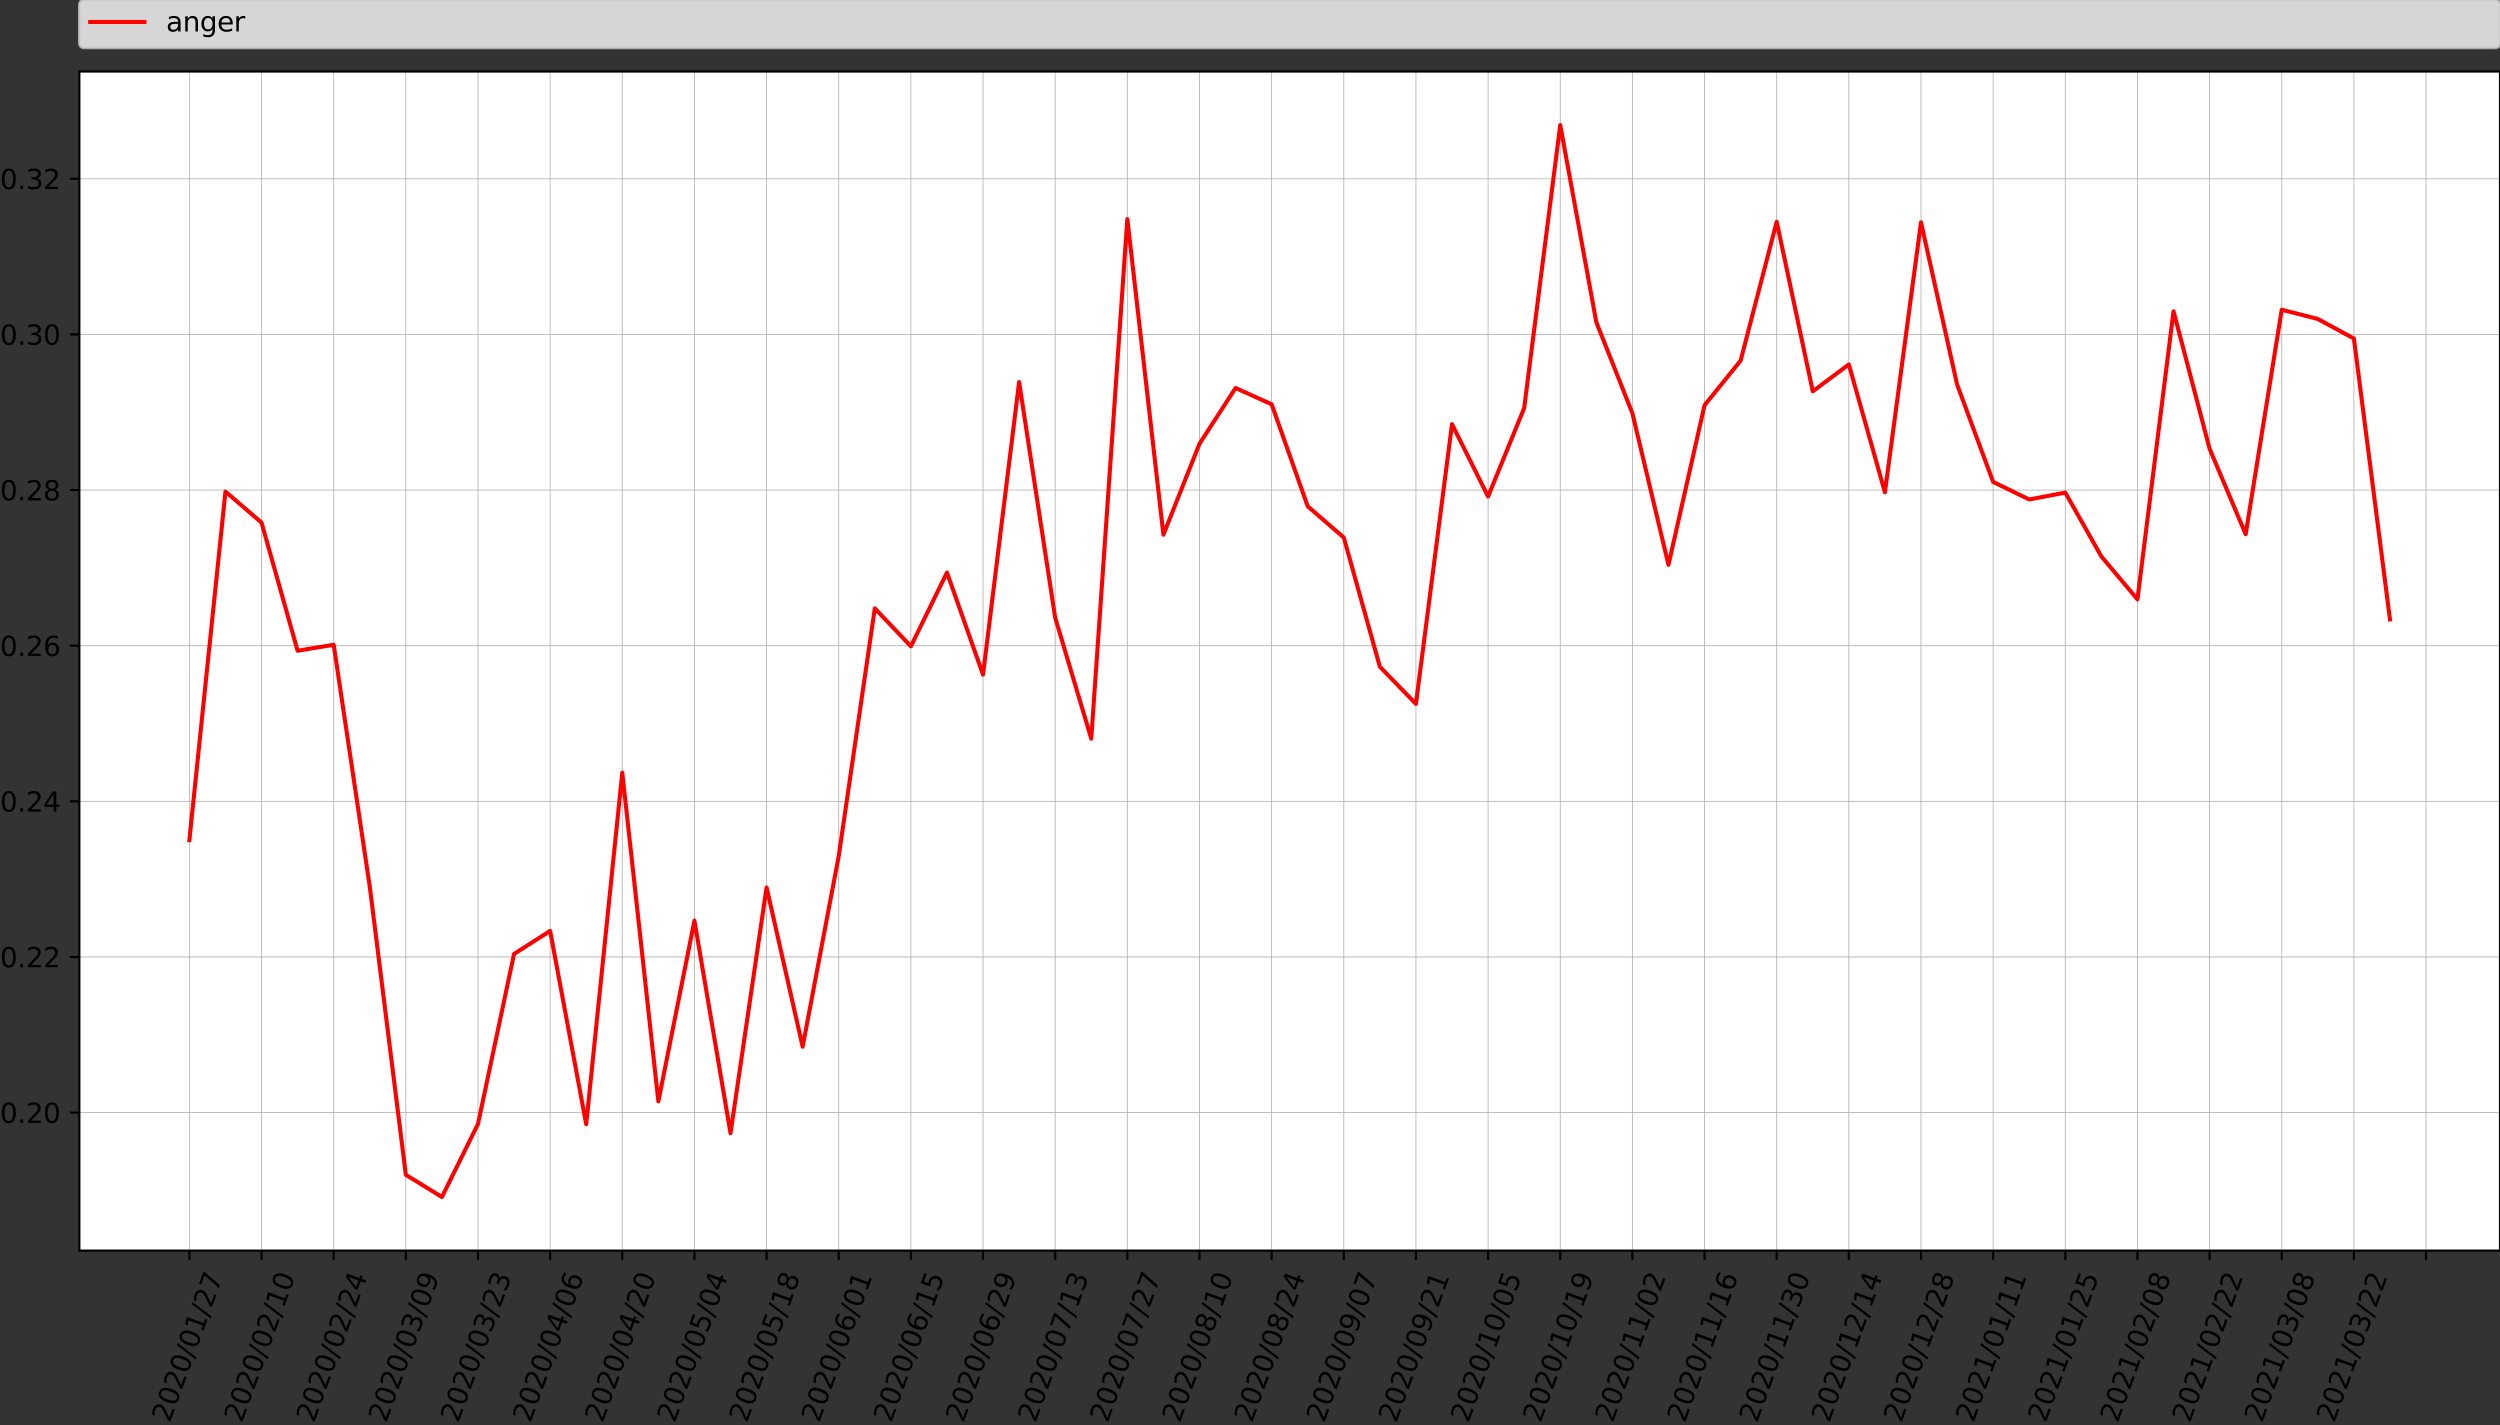 <?xml version="1.0" encoding="utf-8" standalone="no"?>
<!DOCTYPE svg PUBLIC "-//W3C//DTD SVG 1.1//EN"
  "http://www.w3.org/Graphics/SVG/1.1/DTD/svg11.dtd">
<svg height="525.727pt" version="1.1" viewBox="0 0 922.066 525.727" width="922.066pt" xmlns="http://www.w3.org/2000/svg" xmlns:xlink="http://www.w3.org/1999/xlink">
 <rect x="0" y="0" width="922.066" height="525.727" fill="#333333" stroke="none"/>
 <defs>
  <style type="text/css">*{stroke-linecap:butt;stroke-linejoin:round;}</style>
 </defs>
 <g id="figure_1">
  <g id="patch_1">
   <path d="M 0 525.727 
L 922.066 525.727 
L 922.066 0 
L 0 0 
z
" style="fill:none;"/>
  </g>
  <g id="axes_1">
   <g id="patch_2">
    <path d="M 29.266 461.256 
L 922.066 461.256 
L 922.066 26.376 
L 29.266 26.376 
z
" style="fill:#ffffff;"/>
   </g>
   <g id="matplotlib.axis_1">
    <g id="xtick_1">
     <g id="line2d_1">
      <path clip-path="url(#pb1eabdb9eb)" d="M 69.847 461.256 
L 69.847 26.376 
" style="fill:none;stroke:#b0b0b0;stroke-linecap:square;stroke-width:0.3;"/>
     </g>
     <g id="line2d_2">
      <defs>
       <path d="M 0 0 
L 0 3.5 
" id="m22dd1a181e" style="stroke:#000000;stroke-width:0.8;"/>
      </defs>
      <g>
       <use style="stroke:#000000;stroke-width:0.8;" x="69.847" xlink:href="#m22dd1a181e" y="461.256"/>
      </g>
     </g>
     <g id="text_1">
      <!-- 2020/01/27 -->
      <g transform="translate(62.584 525.016)rotate(-70)scale(0.1 -0.1)">
       <defs>
        <path d="M 1228 531 
L 3431 531 
L 3431 0 
L 469 0 
L 469 531 
Q 828 903 1448 1529 
Q 2069 2156 2228 2338 
Q 2531 2678 2651 2914 
Q 2772 3150 2772 3378 
Q 2772 3750 2511 3984 
Q 2250 4219 1831 4219 
Q 1534 4219 1204 4116 
Q 875 4013 500 3803 
L 500 4441 
Q 881 4594 1212 4672 
Q 1544 4750 1819 4750 
Q 2544 4750 2975 4387 
Q 3406 4025 3406 3419 
Q 3406 3131 3298 2873 
Q 3191 2616 2906 2266 
Q 2828 2175 2409 1742 
Q 1991 1309 1228 531 
z
" id="DejaVuSans-32" transform="scale(0.016)"/>
        <path d="M 2034 4250 
Q 1547 4250 1301 3770 
Q 1056 3291 1056 2328 
Q 1056 1369 1301 889 
Q 1547 409 2034 409 
Q 2525 409 2770 889 
Q 3016 1369 3016 2328 
Q 3016 3291 2770 3770 
Q 2525 4250 2034 4250 
z
M 2034 4750 
Q 2819 4750 3233 4129 
Q 3647 3509 3647 2328 
Q 3647 1150 3233 529 
Q 2819 -91 2034 -91 
Q 1250 -91 836 529 
Q 422 1150 422 2328 
Q 422 3509 836 4129 
Q 1250 4750 2034 4750 
z
" id="DejaVuSans-30" transform="scale(0.016)"/>
        <path d="M 1625 4666 
L 2156 4666 
L 531 -594 
L 0 -594 
L 1625 4666 
z
" id="DejaVuSans-2f" transform="scale(0.016)"/>
        <path d="M 794 531 
L 1825 531 
L 1825 4091 
L 703 3866 
L 703 4441 
L 1819 4666 
L 2450 4666 
L 2450 531 
L 3481 531 
L 3481 0 
L 794 0 
L 794 531 
z
" id="DejaVuSans-31" transform="scale(0.016)"/>
        <path d="M 525 4666 
L 3525 4666 
L 3525 4397 
L 1831 0 
L 1172 0 
L 2766 4134 
L 525 4134 
L 525 4666 
z
" id="DejaVuSans-37" transform="scale(0.016)"/>
       </defs>
       <use xlink:href="#DejaVuSans-32"/>
       <use x="63.623" xlink:href="#DejaVuSans-30"/>
       <use x="127.246" xlink:href="#DejaVuSans-32"/>
       <use x="190.869" xlink:href="#DejaVuSans-30"/>
       <use x="254.492" xlink:href="#DejaVuSans-2f"/>
       <use x="288.184" xlink:href="#DejaVuSans-30"/>
       <use x="351.807" xlink:href="#DejaVuSans-31"/>
       <use x="415.43" xlink:href="#DejaVuSans-2f"/>
       <use x="449.121" xlink:href="#DejaVuSans-32"/>
       <use x="512.744" xlink:href="#DejaVuSans-37"/>
      </g>
     </g>
    </g>
    <g id="xtick_2">
     <g id="line2d_3">
      <path clip-path="url(#pb1eabdb9eb)" d="M 96.458 461.256 
L 96.458 26.376 
" style="fill:none;stroke:#b0b0b0;stroke-linecap:square;stroke-width:0.3;"/>
     </g>
     <g id="line2d_4">
      <g>
       <use style="stroke:#000000;stroke-width:0.8;" x="96.458" xlink:href="#m22dd1a181e" y="461.256"/>
      </g>
     </g>
     <g id="text_2">
      <!-- 2020/02/10 -->
      <g transform="translate(89.195 525.016)rotate(-70)scale(0.1 -0.1)">
       <use xlink:href="#DejaVuSans-32"/>
       <use x="63.623" xlink:href="#DejaVuSans-30"/>
       <use x="127.246" xlink:href="#DejaVuSans-32"/>
       <use x="190.869" xlink:href="#DejaVuSans-30"/>
       <use x="254.492" xlink:href="#DejaVuSans-2f"/>
       <use x="288.184" xlink:href="#DejaVuSans-30"/>
       <use x="351.807" xlink:href="#DejaVuSans-32"/>
       <use x="415.43" xlink:href="#DejaVuSans-2f"/>
       <use x="449.121" xlink:href="#DejaVuSans-31"/>
       <use x="512.744" xlink:href="#DejaVuSans-30"/>
      </g>
     </g>
    </g>
    <g id="xtick_3">
     <g id="line2d_5">
      <path clip-path="url(#pb1eabdb9eb)" d="M 123.07 461.256 
L 123.07 26.376 
" style="fill:none;stroke:#b0b0b0;stroke-linecap:square;stroke-width:0.3;"/>
     </g>
     <g id="line2d_6">
      <g>
       <use style="stroke:#000000;stroke-width:0.8;" x="123.07" xlink:href="#m22dd1a181e" y="461.256"/>
      </g>
     </g>
     <g id="text_3">
      <!-- 2020/02/24 -->
      <g transform="translate(115.806 525.016)rotate(-70)scale(0.1 -0.1)">
       <defs>
        <path d="M 2419 4116 
L 825 1625 
L 2419 1625 
L 2419 4116 
z
M 2253 4666 
L 3047 4666 
L 3047 1625 
L 3713 1625 
L 3713 1100 
L 3047 1100 
L 3047 0 
L 2419 0 
L 2419 1100 
L 313 1100 
L 313 1709 
L 2253 4666 
z
" id="DejaVuSans-34" transform="scale(0.016)"/>
       </defs>
       <use xlink:href="#DejaVuSans-32"/>
       <use x="63.623" xlink:href="#DejaVuSans-30"/>
       <use x="127.246" xlink:href="#DejaVuSans-32"/>
       <use x="190.869" xlink:href="#DejaVuSans-30"/>
       <use x="254.492" xlink:href="#DejaVuSans-2f"/>
       <use x="288.184" xlink:href="#DejaVuSans-30"/>
       <use x="351.807" xlink:href="#DejaVuSans-32"/>
       <use x="415.43" xlink:href="#DejaVuSans-2f"/>
       <use x="449.121" xlink:href="#DejaVuSans-32"/>
       <use x="512.744" xlink:href="#DejaVuSans-34"/>
      </g>
     </g>
    </g>
    <g id="xtick_4">
     <g id="line2d_7">
      <path clip-path="url(#pb1eabdb9eb)" d="M 149.681 461.256 
L 149.681 26.376 
" style="fill:none;stroke:#b0b0b0;stroke-linecap:square;stroke-width:0.3;"/>
     </g>
     <g id="line2d_8">
      <g>
       <use style="stroke:#000000;stroke-width:0.8;" x="149.681" xlink:href="#m22dd1a181e" y="461.256"/>
      </g>
     </g>
     <g id="text_4">
      <!-- 2020/03/09 -->
      <g transform="translate(142.417 525.016)rotate(-70)scale(0.1 -0.1)">
       <defs>
        <path d="M 2597 2516 
Q 3050 2419 3304 2112 
Q 3559 1806 3559 1356 
Q 3559 666 3084 287 
Q 2609 -91 1734 -91 
Q 1441 -91 1130 -33 
Q 819 25 488 141 
L 488 750 
Q 750 597 1062 519 
Q 1375 441 1716 441 
Q 2309 441 2620 675 
Q 2931 909 2931 1356 
Q 2931 1769 2642 2001 
Q 2353 2234 1838 2234 
L 1294 2234 
L 1294 2753 
L 1863 2753 
Q 2328 2753 2575 2939 
Q 2822 3125 2822 3475 
Q 2822 3834 2567 4026 
Q 2313 4219 1838 4219 
Q 1578 4219 1281 4162 
Q 984 4106 628 3988 
L 628 4550 
Q 988 4650 1302 4700 
Q 1616 4750 1894 4750 
Q 2613 4750 3031 4423 
Q 3450 4097 3450 3541 
Q 3450 3153 3228 2886 
Q 3006 2619 2597 2516 
z
" id="DejaVuSans-33" transform="scale(0.016)"/>
        <path d="M 703 97 
L 703 672 
Q 941 559 1184 500 
Q 1428 441 1663 441 
Q 2288 441 2617 861 
Q 2947 1281 2994 2138 
Q 2813 1869 2534 1725 
Q 2256 1581 1919 1581 
Q 1219 1581 811 2004 
Q 403 2428 403 3163 
Q 403 3881 828 4315 
Q 1253 4750 1959 4750 
Q 2769 4750 3195 4129 
Q 3622 3509 3622 2328 
Q 3622 1225 3098 567 
Q 2575 -91 1691 -91 
Q 1453 -91 1209 -44 
Q 966 3 703 97 
z
M 1959 2075 
Q 2384 2075 2632 2365 
Q 2881 2656 2881 3163 
Q 2881 3666 2632 3958 
Q 2384 4250 1959 4250 
Q 1534 4250 1286 3958 
Q 1038 3666 1038 3163 
Q 1038 2656 1286 2365 
Q 1534 2075 1959 2075 
z
" id="DejaVuSans-39" transform="scale(0.016)"/>
       </defs>
       <use xlink:href="#DejaVuSans-32"/>
       <use x="63.623" xlink:href="#DejaVuSans-30"/>
       <use x="127.246" xlink:href="#DejaVuSans-32"/>
       <use x="190.869" xlink:href="#DejaVuSans-30"/>
       <use x="254.492" xlink:href="#DejaVuSans-2f"/>
       <use x="288.184" xlink:href="#DejaVuSans-30"/>
       <use x="351.807" xlink:href="#DejaVuSans-33"/>
       <use x="415.43" xlink:href="#DejaVuSans-2f"/>
       <use x="449.121" xlink:href="#DejaVuSans-30"/>
       <use x="512.744" xlink:href="#DejaVuSans-39"/>
      </g>
     </g>
    </g>
    <g id="xtick_5">
     <g id="line2d_9">
      <path clip-path="url(#pb1eabdb9eb)" d="M 176.292 461.256 
L 176.292 26.376 
" style="fill:none;stroke:#b0b0b0;stroke-linecap:square;stroke-width:0.3;"/>
     </g>
     <g id="line2d_10">
      <g>
       <use style="stroke:#000000;stroke-width:0.8;" x="176.292" xlink:href="#m22dd1a181e" y="461.256"/>
      </g>
     </g>
     <g id="text_5">
      <!-- 2020/03/23 -->
      <g transform="translate(169.028 525.016)rotate(-70)scale(0.1 -0.1)">
       <use xlink:href="#DejaVuSans-32"/>
       <use x="63.623" xlink:href="#DejaVuSans-30"/>
       <use x="127.246" xlink:href="#DejaVuSans-32"/>
       <use x="190.869" xlink:href="#DejaVuSans-30"/>
       <use x="254.492" xlink:href="#DejaVuSans-2f"/>
       <use x="288.184" xlink:href="#DejaVuSans-30"/>
       <use x="351.807" xlink:href="#DejaVuSans-33"/>
       <use x="415.43" xlink:href="#DejaVuSans-2f"/>
       <use x="449.121" xlink:href="#DejaVuSans-32"/>
       <use x="512.744" xlink:href="#DejaVuSans-33"/>
      </g>
     </g>
    </g>
    <g id="xtick_6">
     <g id="line2d_11">
      <path clip-path="url(#pb1eabdb9eb)" d="M 202.903 461.256 
L 202.903 26.376 
" style="fill:none;stroke:#b0b0b0;stroke-linecap:square;stroke-width:0.3;"/>
     </g>
     <g id="line2d_12">
      <g>
       <use style="stroke:#000000;stroke-width:0.8;" x="202.903" xlink:href="#m22dd1a181e" y="461.256"/>
      </g>
     </g>
     <g id="text_6">
      <!-- 2020/04/06 -->
      <g transform="translate(195.639 525.016)rotate(-70)scale(0.1 -0.1)">
       <defs>
        <path d="M 2113 2584 
Q 1688 2584 1439 2293 
Q 1191 2003 1191 1497 
Q 1191 994 1439 701 
Q 1688 409 2113 409 
Q 2538 409 2786 701 
Q 3034 994 3034 1497 
Q 3034 2003 2786 2293 
Q 2538 2584 2113 2584 
z
M 3366 4563 
L 3366 3988 
Q 3128 4100 2886 4159 
Q 2644 4219 2406 4219 
Q 1781 4219 1451 3797 
Q 1122 3375 1075 2522 
Q 1259 2794 1537 2939 
Q 1816 3084 2150 3084 
Q 2853 3084 3261 2657 
Q 3669 2231 3669 1497 
Q 3669 778 3244 343 
Q 2819 -91 2113 -91 
Q 1303 -91 875 529 
Q 447 1150 447 2328 
Q 447 3434 972 4092 
Q 1497 4750 2381 4750 
Q 2619 4750 2861 4703 
Q 3103 4656 3366 4563 
z
" id="DejaVuSans-36" transform="scale(0.016)"/>
       </defs>
       <use xlink:href="#DejaVuSans-32"/>
       <use x="63.623" xlink:href="#DejaVuSans-30"/>
       <use x="127.246" xlink:href="#DejaVuSans-32"/>
       <use x="190.869" xlink:href="#DejaVuSans-30"/>
       <use x="254.492" xlink:href="#DejaVuSans-2f"/>
       <use x="288.184" xlink:href="#DejaVuSans-30"/>
       <use x="351.807" xlink:href="#DejaVuSans-34"/>
       <use x="415.43" xlink:href="#DejaVuSans-2f"/>
       <use x="449.121" xlink:href="#DejaVuSans-30"/>
       <use x="512.744" xlink:href="#DejaVuSans-36"/>
      </g>
     </g>
    </g>
    <g id="xtick_7">
     <g id="line2d_13">
      <path clip-path="url(#pb1eabdb9eb)" d="M 229.514 461.256 
L 229.514 26.376 
" style="fill:none;stroke:#b0b0b0;stroke-linecap:square;stroke-width:0.3;"/>
     </g>
     <g id="line2d_14">
      <g>
       <use style="stroke:#000000;stroke-width:0.8;" x="229.514" xlink:href="#m22dd1a181e" y="461.256"/>
      </g>
     </g>
     <g id="text_7">
      <!-- 2020/04/20 -->
      <g transform="translate(222.25 525.016)rotate(-70)scale(0.1 -0.1)">
       <use xlink:href="#DejaVuSans-32"/>
       <use x="63.623" xlink:href="#DejaVuSans-30"/>
       <use x="127.246" xlink:href="#DejaVuSans-32"/>
       <use x="190.869" xlink:href="#DejaVuSans-30"/>
       <use x="254.492" xlink:href="#DejaVuSans-2f"/>
       <use x="288.184" xlink:href="#DejaVuSans-30"/>
       <use x="351.807" xlink:href="#DejaVuSans-34"/>
       <use x="415.43" xlink:href="#DejaVuSans-2f"/>
       <use x="449.121" xlink:href="#DejaVuSans-32"/>
       <use x="512.744" xlink:href="#DejaVuSans-30"/>
      </g>
     </g>
    </g>
    <g id="xtick_8">
     <g id="line2d_15">
      <path clip-path="url(#pb1eabdb9eb)" d="M 256.125 461.256 
L 256.125 26.376 
" style="fill:none;stroke:#b0b0b0;stroke-linecap:square;stroke-width:0.3;"/>
     </g>
     <g id="line2d_16">
      <g>
       <use style="stroke:#000000;stroke-width:0.8;" x="256.125" xlink:href="#m22dd1a181e" y="461.256"/>
      </g>
     </g>
     <g id="text_8">
      <!-- 2020/05/04 -->
      <g transform="translate(248.861 525.016)rotate(-70)scale(0.1 -0.1)">
       <defs>
        <path d="M 691 4666 
L 3169 4666 
L 3169 4134 
L 1269 4134 
L 1269 2991 
Q 1406 3038 1543 3061 
Q 1681 3084 1819 3084 
Q 2600 3084 3056 2656 
Q 3513 2228 3513 1497 
Q 3513 744 3044 326 
Q 2575 -91 1722 -91 
Q 1428 -91 1123 -41 
Q 819 9 494 109 
L 494 744 
Q 775 591 1075 516 
Q 1375 441 1709 441 
Q 2250 441 2565 725 
Q 2881 1009 2881 1497 
Q 2881 1984 2565 2268 
Q 2250 2553 1709 2553 
Q 1456 2553 1204 2497 
Q 953 2441 691 2322 
L 691 4666 
z
" id="DejaVuSans-35" transform="scale(0.016)"/>
       </defs>
       <use xlink:href="#DejaVuSans-32"/>
       <use x="63.623" xlink:href="#DejaVuSans-30"/>
       <use x="127.246" xlink:href="#DejaVuSans-32"/>
       <use x="190.869" xlink:href="#DejaVuSans-30"/>
       <use x="254.492" xlink:href="#DejaVuSans-2f"/>
       <use x="288.184" xlink:href="#DejaVuSans-30"/>
       <use x="351.807" xlink:href="#DejaVuSans-35"/>
       <use x="415.43" xlink:href="#DejaVuSans-2f"/>
       <use x="449.121" xlink:href="#DejaVuSans-30"/>
       <use x="512.744" xlink:href="#DejaVuSans-34"/>
      </g>
     </g>
    </g>
    <g id="xtick_9">
     <g id="line2d_17">
      <path clip-path="url(#pb1eabdb9eb)" d="M 282.736 461.256 
L 282.736 26.376 
" style="fill:none;stroke:#b0b0b0;stroke-linecap:square;stroke-width:0.3;"/>
     </g>
     <g id="line2d_18">
      <g>
       <use style="stroke:#000000;stroke-width:0.8;" x="282.736" xlink:href="#m22dd1a181e" y="461.256"/>
      </g>
     </g>
     <g id="text_9">
      <!-- 2020/05/18 -->
      <g transform="translate(275.472 525.016)rotate(-70)scale(0.1 -0.1)">
       <defs>
        <path d="M 2034 2216 
Q 1584 2216 1326 1975 
Q 1069 1734 1069 1313 
Q 1069 891 1326 650 
Q 1584 409 2034 409 
Q 2484 409 2743 651 
Q 3003 894 3003 1313 
Q 3003 1734 2745 1975 
Q 2488 2216 2034 2216 
z
M 1403 2484 
Q 997 2584 770 2862 
Q 544 3141 544 3541 
Q 544 4100 942 4425 
Q 1341 4750 2034 4750 
Q 2731 4750 3128 4425 
Q 3525 4100 3525 3541 
Q 3525 3141 3298 2862 
Q 3072 2584 2669 2484 
Q 3125 2378 3379 2068 
Q 3634 1759 3634 1313 
Q 3634 634 3220 271 
Q 2806 -91 2034 -91 
Q 1263 -91 848 271 
Q 434 634 434 1313 
Q 434 1759 690 2068 
Q 947 2378 1403 2484 
z
M 1172 3481 
Q 1172 3119 1398 2916 
Q 1625 2713 2034 2713 
Q 2441 2713 2670 2916 
Q 2900 3119 2900 3481 
Q 2900 3844 2670 4047 
Q 2441 4250 2034 4250 
Q 1625 4250 1398 4047 
Q 1172 3844 1172 3481 
z
" id="DejaVuSans-38" transform="scale(0.016)"/>
       </defs>
       <use xlink:href="#DejaVuSans-32"/>
       <use x="63.623" xlink:href="#DejaVuSans-30"/>
       <use x="127.246" xlink:href="#DejaVuSans-32"/>
       <use x="190.869" xlink:href="#DejaVuSans-30"/>
       <use x="254.492" xlink:href="#DejaVuSans-2f"/>
       <use x="288.184" xlink:href="#DejaVuSans-30"/>
       <use x="351.807" xlink:href="#DejaVuSans-35"/>
       <use x="415.43" xlink:href="#DejaVuSans-2f"/>
       <use x="449.121" xlink:href="#DejaVuSans-31"/>
       <use x="512.744" xlink:href="#DejaVuSans-38"/>
      </g>
     </g>
    </g>
    <g id="xtick_10">
     <g id="line2d_19">
      <path clip-path="url(#pb1eabdb9eb)" d="M 309.347 461.256 
L 309.347 26.376 
" style="fill:none;stroke:#b0b0b0;stroke-linecap:square;stroke-width:0.3;"/>
     </g>
     <g id="line2d_20">
      <g>
       <use style="stroke:#000000;stroke-width:0.8;" x="309.347" xlink:href="#m22dd1a181e" y="461.256"/>
      </g>
     </g>
     <g id="text_10">
      <!-- 2020/06/01 -->
      <g transform="translate(302.083 525.016)rotate(-70)scale(0.1 -0.1)">
       <use xlink:href="#DejaVuSans-32"/>
       <use x="63.623" xlink:href="#DejaVuSans-30"/>
       <use x="127.246" xlink:href="#DejaVuSans-32"/>
       <use x="190.869" xlink:href="#DejaVuSans-30"/>
       <use x="254.492" xlink:href="#DejaVuSans-2f"/>
       <use x="288.184" xlink:href="#DejaVuSans-30"/>
       <use x="351.807" xlink:href="#DejaVuSans-36"/>
       <use x="415.43" xlink:href="#DejaVuSans-2f"/>
       <use x="449.121" xlink:href="#DejaVuSans-30"/>
       <use x="512.744" xlink:href="#DejaVuSans-31"/>
      </g>
     </g>
    </g>
    <g id="xtick_11">
     <g id="line2d_21">
      <path clip-path="url(#pb1eabdb9eb)" d="M 335.958 461.256 
L 335.958 26.376 
" style="fill:none;stroke:#b0b0b0;stroke-linecap:square;stroke-width:0.3;"/>
     </g>
     <g id="line2d_22">
      <g>
       <use style="stroke:#000000;stroke-width:0.8;" x="335.958" xlink:href="#m22dd1a181e" y="461.256"/>
      </g>
     </g>
     <g id="text_11">
      <!-- 2020/06/15 -->
      <g transform="translate(328.694 525.016)rotate(-70)scale(0.1 -0.1)">
       <use xlink:href="#DejaVuSans-32"/>
       <use x="63.623" xlink:href="#DejaVuSans-30"/>
       <use x="127.246" xlink:href="#DejaVuSans-32"/>
       <use x="190.869" xlink:href="#DejaVuSans-30"/>
       <use x="254.492" xlink:href="#DejaVuSans-2f"/>
       <use x="288.184" xlink:href="#DejaVuSans-30"/>
       <use x="351.807" xlink:href="#DejaVuSans-36"/>
       <use x="415.43" xlink:href="#DejaVuSans-2f"/>
       <use x="449.121" xlink:href="#DejaVuSans-31"/>
       <use x="512.744" xlink:href="#DejaVuSans-35"/>
      </g>
     </g>
    </g>
    <g id="xtick_12">
     <g id="line2d_23">
      <path clip-path="url(#pb1eabdb9eb)" d="M 362.569 461.256 
L 362.569 26.376 
" style="fill:none;stroke:#b0b0b0;stroke-linecap:square;stroke-width:0.3;"/>
     </g>
     <g id="line2d_24">
      <g>
       <use style="stroke:#000000;stroke-width:0.8;" x="362.569" xlink:href="#m22dd1a181e" y="461.256"/>
      </g>
     </g>
     <g id="text_12">
      <!-- 2020/06/29 -->
      <g transform="translate(355.305 525.016)rotate(-70)scale(0.1 -0.1)">
       <use xlink:href="#DejaVuSans-32"/>
       <use x="63.623" xlink:href="#DejaVuSans-30"/>
       <use x="127.246" xlink:href="#DejaVuSans-32"/>
       <use x="190.869" xlink:href="#DejaVuSans-30"/>
       <use x="254.492" xlink:href="#DejaVuSans-2f"/>
       <use x="288.184" xlink:href="#DejaVuSans-30"/>
       <use x="351.807" xlink:href="#DejaVuSans-36"/>
       <use x="415.43" xlink:href="#DejaVuSans-2f"/>
       <use x="449.121" xlink:href="#DejaVuSans-32"/>
       <use x="512.744" xlink:href="#DejaVuSans-39"/>
      </g>
     </g>
    </g>
    <g id="xtick_13">
     <g id="line2d_25">
      <path clip-path="url(#pb1eabdb9eb)" d="M 389.18 461.256 
L 389.18 26.376 
" style="fill:none;stroke:#b0b0b0;stroke-linecap:square;stroke-width:0.3;"/>
     </g>
     <g id="line2d_26">
      <g>
       <use style="stroke:#000000;stroke-width:0.8;" x="389.18" xlink:href="#m22dd1a181e" y="461.256"/>
      </g>
     </g>
     <g id="text_13">
      <!-- 2020/07/13 -->
      <g transform="translate(381.916 525.016)rotate(-70)scale(0.1 -0.1)">
       <use xlink:href="#DejaVuSans-32"/>
       <use x="63.623" xlink:href="#DejaVuSans-30"/>
       <use x="127.246" xlink:href="#DejaVuSans-32"/>
       <use x="190.869" xlink:href="#DejaVuSans-30"/>
       <use x="254.492" xlink:href="#DejaVuSans-2f"/>
       <use x="288.184" xlink:href="#DejaVuSans-30"/>
       <use x="351.807" xlink:href="#DejaVuSans-37"/>
       <use x="415.43" xlink:href="#DejaVuSans-2f"/>
       <use x="449.121" xlink:href="#DejaVuSans-31"/>
       <use x="512.744" xlink:href="#DejaVuSans-33"/>
      </g>
     </g>
    </g>
    <g id="xtick_14">
     <g id="line2d_27">
      <path clip-path="url(#pb1eabdb9eb)" d="M 415.791 461.256 
L 415.791 26.376 
" style="fill:none;stroke:#b0b0b0;stroke-linecap:square;stroke-width:0.3;"/>
     </g>
     <g id="line2d_28">
      <g>
       <use style="stroke:#000000;stroke-width:0.8;" x="415.791" xlink:href="#m22dd1a181e" y="461.256"/>
      </g>
     </g>
     <g id="text_14">
      <!-- 2020/07/27 -->
      <g transform="translate(408.527 525.016)rotate(-70)scale(0.1 -0.1)">
       <use xlink:href="#DejaVuSans-32"/>
       <use x="63.623" xlink:href="#DejaVuSans-30"/>
       <use x="127.246" xlink:href="#DejaVuSans-32"/>
       <use x="190.869" xlink:href="#DejaVuSans-30"/>
       <use x="254.492" xlink:href="#DejaVuSans-2f"/>
       <use x="288.184" xlink:href="#DejaVuSans-30"/>
       <use x="351.807" xlink:href="#DejaVuSans-37"/>
       <use x="415.43" xlink:href="#DejaVuSans-2f"/>
       <use x="449.121" xlink:href="#DejaVuSans-32"/>
       <use x="512.744" xlink:href="#DejaVuSans-37"/>
      </g>
     </g>
    </g>
    <g id="xtick_15">
     <g id="line2d_29">
      <path clip-path="url(#pb1eabdb9eb)" d="M 442.402 461.256 
L 442.402 26.376 
" style="fill:none;stroke:#b0b0b0;stroke-linecap:square;stroke-width:0.3;"/>
     </g>
     <g id="line2d_30">
      <g>
       <use style="stroke:#000000;stroke-width:0.8;" x="442.402" xlink:href="#m22dd1a181e" y="461.256"/>
      </g>
     </g>
     <g id="text_15">
      <!-- 2020/08/10 -->
      <g transform="translate(435.138 525.016)rotate(-70)scale(0.1 -0.1)">
       <use xlink:href="#DejaVuSans-32"/>
       <use x="63.623" xlink:href="#DejaVuSans-30"/>
       <use x="127.246" xlink:href="#DejaVuSans-32"/>
       <use x="190.869" xlink:href="#DejaVuSans-30"/>
       <use x="254.492" xlink:href="#DejaVuSans-2f"/>
       <use x="288.184" xlink:href="#DejaVuSans-30"/>
       <use x="351.807" xlink:href="#DejaVuSans-38"/>
       <use x="415.43" xlink:href="#DejaVuSans-2f"/>
       <use x="449.121" xlink:href="#DejaVuSans-31"/>
       <use x="512.744" xlink:href="#DejaVuSans-30"/>
      </g>
     </g>
    </g>
    <g id="xtick_16">
     <g id="line2d_31">
      <path clip-path="url(#pb1eabdb9eb)" d="M 469.013 461.256 
L 469.013 26.376 
" style="fill:none;stroke:#b0b0b0;stroke-linecap:square;stroke-width:0.3;"/>
     </g>
     <g id="line2d_32">
      <g>
       <use style="stroke:#000000;stroke-width:0.8;" x="469.013" xlink:href="#m22dd1a181e" y="461.256"/>
      </g>
     </g>
     <g id="text_16">
      <!-- 2020/08/24 -->
      <g transform="translate(461.749 525.016)rotate(-70)scale(0.1 -0.1)">
       <use xlink:href="#DejaVuSans-32"/>
       <use x="63.623" xlink:href="#DejaVuSans-30"/>
       <use x="127.246" xlink:href="#DejaVuSans-32"/>
       <use x="190.869" xlink:href="#DejaVuSans-30"/>
       <use x="254.492" xlink:href="#DejaVuSans-2f"/>
       <use x="288.184" xlink:href="#DejaVuSans-30"/>
       <use x="351.807" xlink:href="#DejaVuSans-38"/>
       <use x="415.43" xlink:href="#DejaVuSans-2f"/>
       <use x="449.121" xlink:href="#DejaVuSans-32"/>
       <use x="512.744" xlink:href="#DejaVuSans-34"/>
      </g>
     </g>
    </g>
    <g id="xtick_17">
     <g id="line2d_33">
      <path clip-path="url(#pb1eabdb9eb)" d="M 495.624 461.256 
L 495.624 26.376 
" style="fill:none;stroke:#b0b0b0;stroke-linecap:square;stroke-width:0.3;"/>
     </g>
     <g id="line2d_34">
      <g>
       <use style="stroke:#000000;stroke-width:0.8;" x="495.624" xlink:href="#m22dd1a181e" y="461.256"/>
      </g>
     </g>
     <g id="text_17">
      <!-- 2020/09/07 -->
      <g transform="translate(488.36 525.016)rotate(-70)scale(0.1 -0.1)">
       <use xlink:href="#DejaVuSans-32"/>
       <use x="63.623" xlink:href="#DejaVuSans-30"/>
       <use x="127.246" xlink:href="#DejaVuSans-32"/>
       <use x="190.869" xlink:href="#DejaVuSans-30"/>
       <use x="254.492" xlink:href="#DejaVuSans-2f"/>
       <use x="288.184" xlink:href="#DejaVuSans-30"/>
       <use x="351.807" xlink:href="#DejaVuSans-39"/>
       <use x="415.43" xlink:href="#DejaVuSans-2f"/>
       <use x="449.121" xlink:href="#DejaVuSans-30"/>
       <use x="512.744" xlink:href="#DejaVuSans-37"/>
      </g>
     </g>
    </g>
    <g id="xtick_18">
     <g id="line2d_35">
      <path clip-path="url(#pb1eabdb9eb)" d="M 522.235 461.256 
L 522.235 26.376 
" style="fill:none;stroke:#b0b0b0;stroke-linecap:square;stroke-width:0.3;"/>
     </g>
     <g id="line2d_36">
      <g>
       <use style="stroke:#000000;stroke-width:0.8;" x="522.235" xlink:href="#m22dd1a181e" y="461.256"/>
      </g>
     </g>
     <g id="text_18">
      <!-- 2020/09/21 -->
      <g transform="translate(514.971 525.016)rotate(-70)scale(0.1 -0.1)">
       <use xlink:href="#DejaVuSans-32"/>
       <use x="63.623" xlink:href="#DejaVuSans-30"/>
       <use x="127.246" xlink:href="#DejaVuSans-32"/>
       <use x="190.869" xlink:href="#DejaVuSans-30"/>
       <use x="254.492" xlink:href="#DejaVuSans-2f"/>
       <use x="288.184" xlink:href="#DejaVuSans-30"/>
       <use x="351.807" xlink:href="#DejaVuSans-39"/>
       <use x="415.43" xlink:href="#DejaVuSans-2f"/>
       <use x="449.121" xlink:href="#DejaVuSans-32"/>
       <use x="512.744" xlink:href="#DejaVuSans-31"/>
      </g>
     </g>
    </g>
    <g id="xtick_19">
     <g id="line2d_37">
      <path clip-path="url(#pb1eabdb9eb)" d="M 548.846 461.256 
L 548.846 26.376 
" style="fill:none;stroke:#b0b0b0;stroke-linecap:square;stroke-width:0.3;"/>
     </g>
     <g id="line2d_38">
      <g>
       <use style="stroke:#000000;stroke-width:0.8;" x="548.846" xlink:href="#m22dd1a181e" y="461.256"/>
      </g>
     </g>
     <g id="text_19">
      <!-- 2020/10/05 -->
      <g transform="translate(541.582 525.016)rotate(-70)scale(0.1 -0.1)">
       <use xlink:href="#DejaVuSans-32"/>
       <use x="63.623" xlink:href="#DejaVuSans-30"/>
       <use x="127.246" xlink:href="#DejaVuSans-32"/>
       <use x="190.869" xlink:href="#DejaVuSans-30"/>
       <use x="254.492" xlink:href="#DejaVuSans-2f"/>
       <use x="288.184" xlink:href="#DejaVuSans-31"/>
       <use x="351.807" xlink:href="#DejaVuSans-30"/>
       <use x="415.43" xlink:href="#DejaVuSans-2f"/>
       <use x="449.121" xlink:href="#DejaVuSans-30"/>
       <use x="512.744" xlink:href="#DejaVuSans-35"/>
      </g>
     </g>
    </g>
    <g id="xtick_20">
     <g id="line2d_39">
      <path clip-path="url(#pb1eabdb9eb)" d="M 575.457 461.256 
L 575.457 26.376 
" style="fill:none;stroke:#b0b0b0;stroke-linecap:square;stroke-width:0.3;"/>
     </g>
     <g id="line2d_40">
      <g>
       <use style="stroke:#000000;stroke-width:0.8;" x="575.457" xlink:href="#m22dd1a181e" y="461.256"/>
      </g>
     </g>
     <g id="text_20">
      <!-- 2020/10/19 -->
      <g transform="translate(568.193 525.016)rotate(-70)scale(0.1 -0.1)">
       <use xlink:href="#DejaVuSans-32"/>
       <use x="63.623" xlink:href="#DejaVuSans-30"/>
       <use x="127.246" xlink:href="#DejaVuSans-32"/>
       <use x="190.869" xlink:href="#DejaVuSans-30"/>
       <use x="254.492" xlink:href="#DejaVuSans-2f"/>
       <use x="288.184" xlink:href="#DejaVuSans-31"/>
       <use x="351.807" xlink:href="#DejaVuSans-30"/>
       <use x="415.43" xlink:href="#DejaVuSans-2f"/>
       <use x="449.121" xlink:href="#DejaVuSans-31"/>
       <use x="512.744" xlink:href="#DejaVuSans-39"/>
      </g>
     </g>
    </g>
    <g id="xtick_21">
     <g id="line2d_41">
      <path clip-path="url(#pb1eabdb9eb)" d="M 602.068 461.256 
L 602.068 26.376 
" style="fill:none;stroke:#b0b0b0;stroke-linecap:square;stroke-width:0.3;"/>
     </g>
     <g id="line2d_42">
      <g>
       <use style="stroke:#000000;stroke-width:0.8;" x="602.068" xlink:href="#m22dd1a181e" y="461.256"/>
      </g>
     </g>
     <g id="text_21">
      <!-- 2020/11/02 -->
      <g transform="translate(594.804 525.016)rotate(-70)scale(0.1 -0.1)">
       <use xlink:href="#DejaVuSans-32"/>
       <use x="63.623" xlink:href="#DejaVuSans-30"/>
       <use x="127.246" xlink:href="#DejaVuSans-32"/>
       <use x="190.869" xlink:href="#DejaVuSans-30"/>
       <use x="254.492" xlink:href="#DejaVuSans-2f"/>
       <use x="288.184" xlink:href="#DejaVuSans-31"/>
       <use x="351.807" xlink:href="#DejaVuSans-31"/>
       <use x="415.43" xlink:href="#DejaVuSans-2f"/>
       <use x="449.121" xlink:href="#DejaVuSans-30"/>
       <use x="512.744" xlink:href="#DejaVuSans-32"/>
      </g>
     </g>
    </g>
    <g id="xtick_22">
     <g id="line2d_43">
      <path clip-path="url(#pb1eabdb9eb)" d="M 628.679 461.256 
L 628.679 26.376 
" style="fill:none;stroke:#b0b0b0;stroke-linecap:square;stroke-width:0.3;"/>
     </g>
     <g id="line2d_44">
      <g>
       <use style="stroke:#000000;stroke-width:0.8;" x="628.679" xlink:href="#m22dd1a181e" y="461.256"/>
      </g>
     </g>
     <g id="text_22">
      <!-- 2020/11/16 -->
      <g transform="translate(621.415 525.016)rotate(-70)scale(0.1 -0.1)">
       <use xlink:href="#DejaVuSans-32"/>
       <use x="63.623" xlink:href="#DejaVuSans-30"/>
       <use x="127.246" xlink:href="#DejaVuSans-32"/>
       <use x="190.869" xlink:href="#DejaVuSans-30"/>
       <use x="254.492" xlink:href="#DejaVuSans-2f"/>
       <use x="288.184" xlink:href="#DejaVuSans-31"/>
       <use x="351.807" xlink:href="#DejaVuSans-31"/>
       <use x="415.43" xlink:href="#DejaVuSans-2f"/>
       <use x="449.121" xlink:href="#DejaVuSans-31"/>
       <use x="512.744" xlink:href="#DejaVuSans-36"/>
      </g>
     </g>
    </g>
    <g id="xtick_23">
     <g id="line2d_45">
      <path clip-path="url(#pb1eabdb9eb)" d="M 655.29 461.256 
L 655.29 26.376 
" style="fill:none;stroke:#b0b0b0;stroke-linecap:square;stroke-width:0.3;"/>
     </g>
     <g id="line2d_46">
      <g>
       <use style="stroke:#000000;stroke-width:0.8;" x="655.29" xlink:href="#m22dd1a181e" y="461.256"/>
      </g>
     </g>
     <g id="text_23">
      <!-- 2020/11/30 -->
      <g transform="translate(648.026 525.016)rotate(-70)scale(0.1 -0.1)">
       <use xlink:href="#DejaVuSans-32"/>
       <use x="63.623" xlink:href="#DejaVuSans-30"/>
       <use x="127.246" xlink:href="#DejaVuSans-32"/>
       <use x="190.869" xlink:href="#DejaVuSans-30"/>
       <use x="254.492" xlink:href="#DejaVuSans-2f"/>
       <use x="288.184" xlink:href="#DejaVuSans-31"/>
       <use x="351.807" xlink:href="#DejaVuSans-31"/>
       <use x="415.43" xlink:href="#DejaVuSans-2f"/>
       <use x="449.121" xlink:href="#DejaVuSans-33"/>
       <use x="512.744" xlink:href="#DejaVuSans-30"/>
      </g>
     </g>
    </g>
    <g id="xtick_24">
     <g id="line2d_47">
      <path clip-path="url(#pb1eabdb9eb)" d="M 681.901 461.256 
L 681.901 26.376 
" style="fill:none;stroke:#b0b0b0;stroke-linecap:square;stroke-width:0.3;"/>
     </g>
     <g id="line2d_48">
      <g>
       <use style="stroke:#000000;stroke-width:0.8;" x="681.901" xlink:href="#m22dd1a181e" y="461.256"/>
      </g>
     </g>
     <g id="text_24">
      <!-- 2020/12/14 -->
      <g transform="translate(674.637 525.016)rotate(-70)scale(0.1 -0.1)">
       <use xlink:href="#DejaVuSans-32"/>
       <use x="63.623" xlink:href="#DejaVuSans-30"/>
       <use x="127.246" xlink:href="#DejaVuSans-32"/>
       <use x="190.869" xlink:href="#DejaVuSans-30"/>
       <use x="254.492" xlink:href="#DejaVuSans-2f"/>
       <use x="288.184" xlink:href="#DejaVuSans-31"/>
       <use x="351.807" xlink:href="#DejaVuSans-32"/>
       <use x="415.43" xlink:href="#DejaVuSans-2f"/>
       <use x="449.121" xlink:href="#DejaVuSans-31"/>
       <use x="512.744" xlink:href="#DejaVuSans-34"/>
      </g>
     </g>
    </g>
    <g id="xtick_25">
     <g id="line2d_49">
      <path clip-path="url(#pb1eabdb9eb)" d="M 708.512 461.256 
L 708.512 26.376 
" style="fill:none;stroke:#b0b0b0;stroke-linecap:square;stroke-width:0.3;"/>
     </g>
     <g id="line2d_50">
      <g>
       <use style="stroke:#000000;stroke-width:0.8;" x="708.512" xlink:href="#m22dd1a181e" y="461.256"/>
      </g>
     </g>
     <g id="text_25">
      <!-- 2020/12/28 -->
      <g transform="translate(701.248 525.016)rotate(-70)scale(0.1 -0.1)">
       <use xlink:href="#DejaVuSans-32"/>
       <use x="63.623" xlink:href="#DejaVuSans-30"/>
       <use x="127.246" xlink:href="#DejaVuSans-32"/>
       <use x="190.869" xlink:href="#DejaVuSans-30"/>
       <use x="254.492" xlink:href="#DejaVuSans-2f"/>
       <use x="288.184" xlink:href="#DejaVuSans-31"/>
       <use x="351.807" xlink:href="#DejaVuSans-32"/>
       <use x="415.43" xlink:href="#DejaVuSans-2f"/>
       <use x="449.121" xlink:href="#DejaVuSans-32"/>
       <use x="512.744" xlink:href="#DejaVuSans-38"/>
      </g>
     </g>
    </g>
    <g id="xtick_26">
     <g id="line2d_51">
      <path clip-path="url(#pb1eabdb9eb)" d="M 735.123 461.256 
L 735.123 26.376 
" style="fill:none;stroke:#b0b0b0;stroke-linecap:square;stroke-width:0.3;"/>
     </g>
     <g id="line2d_52">
      <g>
       <use style="stroke:#000000;stroke-width:0.8;" x="735.123" xlink:href="#m22dd1a181e" y="461.256"/>
      </g>
     </g>
     <g id="text_26">
      <!-- 2021/01/11 -->
      <g transform="translate(727.86 525.016)rotate(-70)scale(0.1 -0.1)">
       <use xlink:href="#DejaVuSans-32"/>
       <use x="63.623" xlink:href="#DejaVuSans-30"/>
       <use x="127.246" xlink:href="#DejaVuSans-32"/>
       <use x="190.869" xlink:href="#DejaVuSans-31"/>
       <use x="254.492" xlink:href="#DejaVuSans-2f"/>
       <use x="288.184" xlink:href="#DejaVuSans-30"/>
       <use x="351.807" xlink:href="#DejaVuSans-31"/>
       <use x="415.43" xlink:href="#DejaVuSans-2f"/>
       <use x="449.121" xlink:href="#DejaVuSans-31"/>
       <use x="512.744" xlink:href="#DejaVuSans-31"/>
      </g>
     </g>
    </g>
    <g id="xtick_27">
     <g id="line2d_53">
      <path clip-path="url(#pb1eabdb9eb)" d="M 761.734 461.256 
L 761.734 26.376 
" style="fill:none;stroke:#b0b0b0;stroke-linecap:square;stroke-width:0.3;"/>
     </g>
     <g id="line2d_54">
      <g>
       <use style="stroke:#000000;stroke-width:0.8;" x="761.734" xlink:href="#m22dd1a181e" y="461.256"/>
      </g>
     </g>
     <g id="text_27">
      <!-- 2021/01/25 -->
      <g transform="translate(754.471 525.016)rotate(-70)scale(0.1 -0.1)">
       <use xlink:href="#DejaVuSans-32"/>
       <use x="63.623" xlink:href="#DejaVuSans-30"/>
       <use x="127.246" xlink:href="#DejaVuSans-32"/>
       <use x="190.869" xlink:href="#DejaVuSans-31"/>
       <use x="254.492" xlink:href="#DejaVuSans-2f"/>
       <use x="288.184" xlink:href="#DejaVuSans-30"/>
       <use x="351.807" xlink:href="#DejaVuSans-31"/>
       <use x="415.43" xlink:href="#DejaVuSans-2f"/>
       <use x="449.121" xlink:href="#DejaVuSans-32"/>
       <use x="512.744" xlink:href="#DejaVuSans-35"/>
      </g>
     </g>
    </g>
    <g id="xtick_28">
     <g id="line2d_55">
      <path clip-path="url(#pb1eabdb9eb)" d="M 788.345 461.256 
L 788.345 26.376 
" style="fill:none;stroke:#b0b0b0;stroke-linecap:square;stroke-width:0.3;"/>
     </g>
     <g id="line2d_56">
      <g>
       <use style="stroke:#000000;stroke-width:0.8;" x="788.345" xlink:href="#m22dd1a181e" y="461.256"/>
      </g>
     </g>
     <g id="text_28">
      <!-- 2021/02/08 -->
      <g transform="translate(781.082 525.016)rotate(-70)scale(0.1 -0.1)">
       <use xlink:href="#DejaVuSans-32"/>
       <use x="63.623" xlink:href="#DejaVuSans-30"/>
       <use x="127.246" xlink:href="#DejaVuSans-32"/>
       <use x="190.869" xlink:href="#DejaVuSans-31"/>
       <use x="254.492" xlink:href="#DejaVuSans-2f"/>
       <use x="288.184" xlink:href="#DejaVuSans-30"/>
       <use x="351.807" xlink:href="#DejaVuSans-32"/>
       <use x="415.43" xlink:href="#DejaVuSans-2f"/>
       <use x="449.121" xlink:href="#DejaVuSans-30"/>
       <use x="512.744" xlink:href="#DejaVuSans-38"/>
      </g>
     </g>
    </g>
    <g id="xtick_29">
     <g id="line2d_57">
      <path clip-path="url(#pb1eabdb9eb)" d="M 814.956 461.256 
L 814.956 26.376 
" style="fill:none;stroke:#b0b0b0;stroke-linecap:square;stroke-width:0.3;"/>
     </g>
     <g id="line2d_58">
      <g>
       <use style="stroke:#000000;stroke-width:0.8;" x="814.956" xlink:href="#m22dd1a181e" y="461.256"/>
      </g>
     </g>
     <g id="text_29">
      <!-- 2021/02/22 -->
      <g transform="translate(807.693 525.016)rotate(-70)scale(0.1 -0.1)">
       <use xlink:href="#DejaVuSans-32"/>
       <use x="63.623" xlink:href="#DejaVuSans-30"/>
       <use x="127.246" xlink:href="#DejaVuSans-32"/>
       <use x="190.869" xlink:href="#DejaVuSans-31"/>
       <use x="254.492" xlink:href="#DejaVuSans-2f"/>
       <use x="288.184" xlink:href="#DejaVuSans-30"/>
       <use x="351.807" xlink:href="#DejaVuSans-32"/>
       <use x="415.43" xlink:href="#DejaVuSans-2f"/>
       <use x="449.121" xlink:href="#DejaVuSans-32"/>
       <use x="512.744" xlink:href="#DejaVuSans-32"/>
      </g>
     </g>
    </g>
    <g id="xtick_30">
     <g id="line2d_59">
      <path clip-path="url(#pb1eabdb9eb)" d="M 841.567 461.256 
L 841.567 26.376 
" style="fill:none;stroke:#b0b0b0;stroke-linecap:square;stroke-width:0.3;"/>
     </g>
     <g id="line2d_60">
      <g>
       <use style="stroke:#000000;stroke-width:0.8;" x="841.567" xlink:href="#m22dd1a181e" y="461.256"/>
      </g>
     </g>
     <g id="text_30">
      <!-- 2021/03/08 -->
      <g transform="translate(834.304 525.016)rotate(-70)scale(0.1 -0.1)">
       <use xlink:href="#DejaVuSans-32"/>
       <use x="63.623" xlink:href="#DejaVuSans-30"/>
       <use x="127.246" xlink:href="#DejaVuSans-32"/>
       <use x="190.869" xlink:href="#DejaVuSans-31"/>
       <use x="254.492" xlink:href="#DejaVuSans-2f"/>
       <use x="288.184" xlink:href="#DejaVuSans-30"/>
       <use x="351.807" xlink:href="#DejaVuSans-33"/>
       <use x="415.43" xlink:href="#DejaVuSans-2f"/>
       <use x="449.121" xlink:href="#DejaVuSans-30"/>
       <use x="512.744" xlink:href="#DejaVuSans-38"/>
      </g>
     </g>
    </g>
    <g id="xtick_31">
     <g id="line2d_61">
      <path clip-path="url(#pb1eabdb9eb)" d="M 868.178 461.256 
L 868.178 26.376 
" style="fill:none;stroke:#b0b0b0;stroke-linecap:square;stroke-width:0.3;"/>
     </g>
     <g id="line2d_62">
      <g>
       <use style="stroke:#000000;stroke-width:0.8;" x="868.178" xlink:href="#m22dd1a181e" y="461.256"/>
      </g>
     </g>
     <g id="text_31">
      <!-- 2021/03/22 -->
      <g transform="translate(860.915 525.016)rotate(-70)scale(0.1 -0.1)">
       <use xlink:href="#DejaVuSans-32"/>
       <use x="63.623" xlink:href="#DejaVuSans-30"/>
       <use x="127.246" xlink:href="#DejaVuSans-32"/>
       <use x="190.869" xlink:href="#DejaVuSans-31"/>
       <use x="254.492" xlink:href="#DejaVuSans-2f"/>
       <use x="288.184" xlink:href="#DejaVuSans-30"/>
       <use x="351.807" xlink:href="#DejaVuSans-33"/>
       <use x="415.43" xlink:href="#DejaVuSans-2f"/>
       <use x="449.121" xlink:href="#DejaVuSans-32"/>
       <use x="512.744" xlink:href="#DejaVuSans-32"/>
      </g>
     </g>
    </g>
    <g id="xtick_32">
     <g id="line2d_63">
      <path clip-path="url(#pb1eabdb9eb)" d="M 894.789 461.256 
L 894.789 26.376 
" style="fill:none;stroke:#b0b0b0;stroke-linecap:square;stroke-width:0.3;"/>
     </g>
     <g id="line2d_64">
      <g>
       <use style="stroke:#000000;stroke-width:0.8;" x="894.789" xlink:href="#m22dd1a181e" y="461.256"/>
      </g>
     </g>
    </g>
   </g>
   <g id="matplotlib.axis_2">
    <g id="ytick_1">
     <g id="line2d_65">
      <path clip-path="url(#pb1eabdb9eb)" d="M 29.266 410.353 
L 922.066 410.353 
" style="fill:none;stroke:#b0b0b0;stroke-linecap:square;stroke-width:0.3;"/>
     </g>
     <g id="line2d_66">
      <defs>
       <path d="M 0 0 
L -3.5 0 
" id="m9bad3b73ca" style="stroke:#000000;stroke-width:0.8;"/>
      </defs>
      <g>
       <use style="stroke:#000000;stroke-width:0.8;" x="29.266" xlink:href="#m9bad3b73ca" y="410.353"/>
      </g>
     </g>
     <g id="text_32">
      <!-- 0.20 -->
      <g transform="translate(0 414.153)scale(0.1 -0.1)">
       <defs>
        <path d="M 684 794 
L 1344 794 
L 1344 0 
L 684 0 
L 684 794 
z
" id="DejaVuSans-2e" transform="scale(0.016)"/>
       </defs>
       <use xlink:href="#DejaVuSans-30"/>
       <use x="63.623" xlink:href="#DejaVuSans-2e"/>
       <use x="95.41" xlink:href="#DejaVuSans-32"/>
       <use x="159.033" xlink:href="#DejaVuSans-30"/>
      </g>
     </g>
    </g>
    <g id="ytick_2">
     <g id="line2d_67">
      <path clip-path="url(#pb1eabdb9eb)" d="M 29.266 352.953 
L 922.066 352.953 
" style="fill:none;stroke:#b0b0b0;stroke-linecap:square;stroke-width:0.3;"/>
     </g>
     <g id="line2d_68">
      <g>
       <use style="stroke:#000000;stroke-width:0.8;" x="29.266" xlink:href="#m9bad3b73ca" y="352.953"/>
      </g>
     </g>
     <g id="text_33">
      <!-- 0.22 -->
      <g transform="translate(0 356.752)scale(0.1 -0.1)">
       <use xlink:href="#DejaVuSans-30"/>
       <use x="63.623" xlink:href="#DejaVuSans-2e"/>
       <use x="95.41" xlink:href="#DejaVuSans-32"/>
       <use x="159.033" xlink:href="#DejaVuSans-32"/>
      </g>
     </g>
    </g>
    <g id="ytick_3">
     <g id="line2d_69">
      <path clip-path="url(#pb1eabdb9eb)" d="M 29.266 295.553 
L 922.066 295.553 
" style="fill:none;stroke:#b0b0b0;stroke-linecap:square;stroke-width:0.3;"/>
     </g>
     <g id="line2d_70">
      <g>
       <use style="stroke:#000000;stroke-width:0.8;" x="29.266" xlink:href="#m9bad3b73ca" y="295.553"/>
      </g>
     </g>
     <g id="text_34">
      <!-- 0.24 -->
      <g transform="translate(0 299.352)scale(0.1 -0.1)">
       <use xlink:href="#DejaVuSans-30"/>
       <use x="63.623" xlink:href="#DejaVuSans-2e"/>
       <use x="95.41" xlink:href="#DejaVuSans-32"/>
       <use x="159.033" xlink:href="#DejaVuSans-34"/>
      </g>
     </g>
    </g>
    <g id="ytick_4">
     <g id="line2d_71">
      <path clip-path="url(#pb1eabdb9eb)" d="M 29.266 238.153 
L 922.066 238.153 
" style="fill:none;stroke:#b0b0b0;stroke-linecap:square;stroke-width:0.3;"/>
     </g>
     <g id="line2d_72">
      <g>
       <use style="stroke:#000000;stroke-width:0.8;" x="29.266" xlink:href="#m9bad3b73ca" y="238.153"/>
      </g>
     </g>
     <g id="text_35">
      <!-- 0.26 -->
      <g transform="translate(0 241.952)scale(0.1 -0.1)">
       <use xlink:href="#DejaVuSans-30"/>
       <use x="63.623" xlink:href="#DejaVuSans-2e"/>
       <use x="95.41" xlink:href="#DejaVuSans-32"/>
       <use x="159.033" xlink:href="#DejaVuSans-36"/>
      </g>
     </g>
    </g>
    <g id="ytick_5">
     <g id="line2d_73">
      <path clip-path="url(#pb1eabdb9eb)" d="M 29.266 180.752 
L 922.066 180.752 
" style="fill:none;stroke:#b0b0b0;stroke-linecap:square;stroke-width:0.3;"/>
     </g>
     <g id="line2d_74">
      <g>
       <use style="stroke:#000000;stroke-width:0.8;" x="29.266" xlink:href="#m9bad3b73ca" y="180.752"/>
      </g>
     </g>
     <g id="text_36">
      <!-- 0.28 -->
      <g transform="translate(0 184.552)scale(0.1 -0.1)">
       <use xlink:href="#DejaVuSans-30"/>
       <use x="63.623" xlink:href="#DejaVuSans-2e"/>
       <use x="95.41" xlink:href="#DejaVuSans-32"/>
       <use x="159.033" xlink:href="#DejaVuSans-38"/>
      </g>
     </g>
    </g>
    <g id="ytick_6">
     <g id="line2d_75">
      <path clip-path="url(#pb1eabdb9eb)" d="M 29.266 123.352 
L 922.066 123.352 
" style="fill:none;stroke:#b0b0b0;stroke-linecap:square;stroke-width:0.3;"/>
     </g>
     <g id="line2d_76">
      <g>
       <use style="stroke:#000000;stroke-width:0.8;" x="29.266" xlink:href="#m9bad3b73ca" y="123.352"/>
      </g>
     </g>
     <g id="text_37">
      <!-- 0.30 -->
      <g transform="translate(0 127.151)scale(0.1 -0.1)">
       <use xlink:href="#DejaVuSans-30"/>
       <use x="63.623" xlink:href="#DejaVuSans-2e"/>
       <use x="95.41" xlink:href="#DejaVuSans-33"/>
       <use x="159.033" xlink:href="#DejaVuSans-30"/>
      </g>
     </g>
    </g>
    <g id="ytick_7">
     <g id="line2d_77">
      <path clip-path="url(#pb1eabdb9eb)" d="M 29.266 65.952 
L 922.066 65.952 
" style="fill:none;stroke:#b0b0b0;stroke-linecap:square;stroke-width:0.3;"/>
     </g>
     <g id="line2d_78">
      <g>
       <use style="stroke:#000000;stroke-width:0.8;" x="29.266" xlink:href="#m9bad3b73ca" y="65.952"/>
      </g>
     </g>
     <g id="text_38">
      <!-- 0.32 -->
      <g transform="translate(0 69.751)scale(0.1 -0.1)">
       <use xlink:href="#DejaVuSans-30"/>
       <use x="63.623" xlink:href="#DejaVuSans-2e"/>
       <use x="95.41" xlink:href="#DejaVuSans-33"/>
       <use x="159.033" xlink:href="#DejaVuSans-32"/>
      </g>
     </g>
    </g>
   </g>
   <g id="line2d_79">
    <path clip-path="url(#pb1eabdb9eb)" d="M 69.847 309.869 
L 83.153 181.318 
L 96.458 192.744 
L 109.764 240.013 
L 123.07 237.808 
L 136.375 326.963 
L 149.681 433.314 
L 162.986 441.488 
L 176.292 414.574 
L 189.597 351.82 
L 202.903 343.354 
L 216.208 414.642 
L 229.514 284.99 
L 242.819 406.224 
L 256.125 339.578 
L 269.43 417.952 
L 282.736 327.326 
L 296.041 386.057 
L 309.347 315.715 
L 322.652 224.38 
L 335.958 238.383 
L 349.263 211.169 
L 362.569 248.825 
L 375.874 140.924 
L 389.18 227.825 
L 402.485 272.461 
L 415.791 80.81 
L 429.096 197.21 
L 442.402 163.673 
L 455.707 143.107 
L 469.013 149.113 
L 482.318 186.749 
L 495.624 198.258 
L 508.929 245.914 
L 522.235 259.619 
L 535.54 156.443 
L 548.846 183.131 
L 562.151 150.527 
L 575.457 46.143 
L 588.762 118.836 
L 602.068 152.42 
L 615.374 208.329 
L 628.679 149.474 
L 641.985 132.995 
L 655.29 81.789 
L 668.596 144.328 
L 681.901 134.413 
L 695.207 181.572 
L 708.512 82.003 
L 721.818 141.803 
L 735.123 177.751 
L 748.429 184.224 
L 761.734 181.684 
L 775.04 205.239 
L 788.345 221.055 
L 801.651 114.802 
L 814.956 165.51 
L 828.262 197.049 
L 841.567 114.24 
L 854.873 117.652 
L 868.178 124.865 
L 881.484 228.454 
" style="fill:none;stroke:#ff0000;stroke-linecap:square;stroke-width:1.5;"/>
   </g>
   <g id="patch_3">
    <path d="M 29.266 461.256 
L 29.266 26.376 
" style="fill:none;stroke:#000000;stroke-linecap:square;stroke-linejoin:miter;stroke-width:0.8;"/>
   </g>
   <g id="patch_4">
    <path d="M 922.066 461.256 
L 922.066 26.376 
" style="fill:none;stroke:#000000;stroke-linecap:square;stroke-linejoin:miter;stroke-width:0.8;"/>
   </g>
   <g id="patch_5">
    <path d="M 29.266 461.256 
L 922.066 461.256 
" style="fill:none;stroke:#000000;stroke-linecap:square;stroke-linejoin:miter;stroke-width:0.8;"/>
   </g>
   <g id="patch_6">
    <path d="M 29.266 26.376 
L 922.066 26.376 
" style="fill:none;stroke:#000000;stroke-linecap:square;stroke-linejoin:miter;stroke-width:0.8;"/>
   </g>
   <g id="legend_1">
    <g id="patch_7">
     <path d="M 31.266 17.678 
L 920.066 17.678 
Q 922.066 17.678 922.066 15.678 
L 922.066 2 
Q 922.066 0 920.066 0 
L 31.266 0 
Q 29.266 0 29.266 2 
L 29.266 15.678 
Q 29.266 17.678 31.266 17.678 
z
" style="fill:#ffffff;opacity:0.8;stroke:#cccccc;stroke-linejoin:miter;"/>
    </g>
    <g id="line2d_80">
     <path d="M 33.266 8.098 
L 53.266 8.098 
" style="fill:none;stroke:#ff0000;stroke-linecap:square;stroke-width:1.5;"/>
    </g>
    <g id="line2d_81"/>
    <g id="text_39">
     <!-- anger -->
     <g transform="translate(61.266 11.598)scale(0.1 -0.1)">
      <defs>
       <path d="M 2194 1759 
Q 1497 1759 1228 1600 
Q 959 1441 959 1056 
Q 959 750 1161 570 
Q 1363 391 1709 391 
Q 2188 391 2477 730 
Q 2766 1069 2766 1631 
L 2766 1759 
L 2194 1759 
z
M 3341 1997 
L 3341 0 
L 2766 0 
L 2766 531 
Q 2569 213 2275 61 
Q 1981 -91 1556 -91 
Q 1019 -91 701 211 
Q 384 513 384 1019 
Q 384 1609 779 1909 
Q 1175 2209 1959 2209 
L 2766 2209 
L 2766 2266 
Q 2766 2663 2505 2880 
Q 2244 3097 1772 3097 
Q 1472 3097 1187 3025 
Q 903 2953 641 2809 
L 641 3341 
Q 956 3463 1253 3523 
Q 1550 3584 1831 3584 
Q 2591 3584 2966 3190 
Q 3341 2797 3341 1997 
z
" id="DejaVuSans-61" transform="scale(0.016)"/>
       <path d="M 3513 2113 
L 3513 0 
L 2938 0 
L 2938 2094 
Q 2938 2591 2744 2837 
Q 2550 3084 2163 3084 
Q 1697 3084 1428 2787 
Q 1159 2491 1159 1978 
L 1159 0 
L 581 0 
L 581 3500 
L 1159 3500 
L 1159 2956 
Q 1366 3272 1645 3428 
Q 1925 3584 2291 3584 
Q 2894 3584 3203 3211 
Q 3513 2838 3513 2113 
z
" id="DejaVuSans-6e" transform="scale(0.016)"/>
       <path d="M 2906 1791 
Q 2906 2416 2648 2759 
Q 2391 3103 1925 3103 
Q 1463 3103 1205 2759 
Q 947 2416 947 1791 
Q 947 1169 1205 825 
Q 1463 481 1925 481 
Q 2391 481 2648 825 
Q 2906 1169 2906 1791 
z
M 3481 434 
Q 3481 -459 3084 -895 
Q 2688 -1331 1869 -1331 
Q 1566 -1331 1297 -1286 
Q 1028 -1241 775 -1147 
L 775 -588 
Q 1028 -725 1275 -790 
Q 1522 -856 1778 -856 
Q 2344 -856 2625 -561 
Q 2906 -266 2906 331 
L 2906 616 
Q 2728 306 2450 153 
Q 2172 0 1784 0 
Q 1141 0 747 490 
Q 353 981 353 1791 
Q 353 2603 747 3093 
Q 1141 3584 1784 3584 
Q 2172 3584 2450 3431 
Q 2728 3278 2906 2969 
L 2906 3500 
L 3481 3500 
L 3481 434 
z
" id="DejaVuSans-67" transform="scale(0.016)"/>
       <path d="M 3597 1894 
L 3597 1613 
L 953 1613 
Q 991 1019 1311 708 
Q 1631 397 2203 397 
Q 2534 397 2845 478 
Q 3156 559 3463 722 
L 3463 178 
Q 3153 47 2828 -22 
Q 2503 -91 2169 -91 
Q 1331 -91 842 396 
Q 353 884 353 1716 
Q 353 2575 817 3079 
Q 1281 3584 2069 3584 
Q 2775 3584 3186 3129 
Q 3597 2675 3597 1894 
z
M 3022 2063 
Q 3016 2534 2758 2815 
Q 2500 3097 2075 3097 
Q 1594 3097 1305 2825 
Q 1016 2553 972 2059 
L 3022 2063 
z
" id="DejaVuSans-65" transform="scale(0.016)"/>
       <path d="M 2631 2963 
Q 2534 3019 2420 3045 
Q 2306 3072 2169 3072 
Q 1681 3072 1420 2755 
Q 1159 2438 1159 1844 
L 1159 0 
L 581 0 
L 581 3500 
L 1159 3500 
L 1159 2956 
Q 1341 3275 1631 3429 
Q 1922 3584 2338 3584 
Q 2397 3584 2469 3576 
Q 2541 3569 2628 3553 
L 2631 2963 
z
" id="DejaVuSans-72" transform="scale(0.016)"/>
      </defs>
      <use xlink:href="#DejaVuSans-61"/>
      <use x="61.279" xlink:href="#DejaVuSans-6e"/>
      <use x="124.658" xlink:href="#DejaVuSans-67"/>
      <use x="188.135" xlink:href="#DejaVuSans-65"/>
      <use x="249.658" xlink:href="#DejaVuSans-72"/>
     </g>
    </g>
   </g>
  </g>
 </g>
 <defs>
  <clipPath id="pb1eabdb9eb">
   <rect height="434.88" width="892.8" x="29.266" y="26.376"/>
  </clipPath>
 </defs>
</svg>
